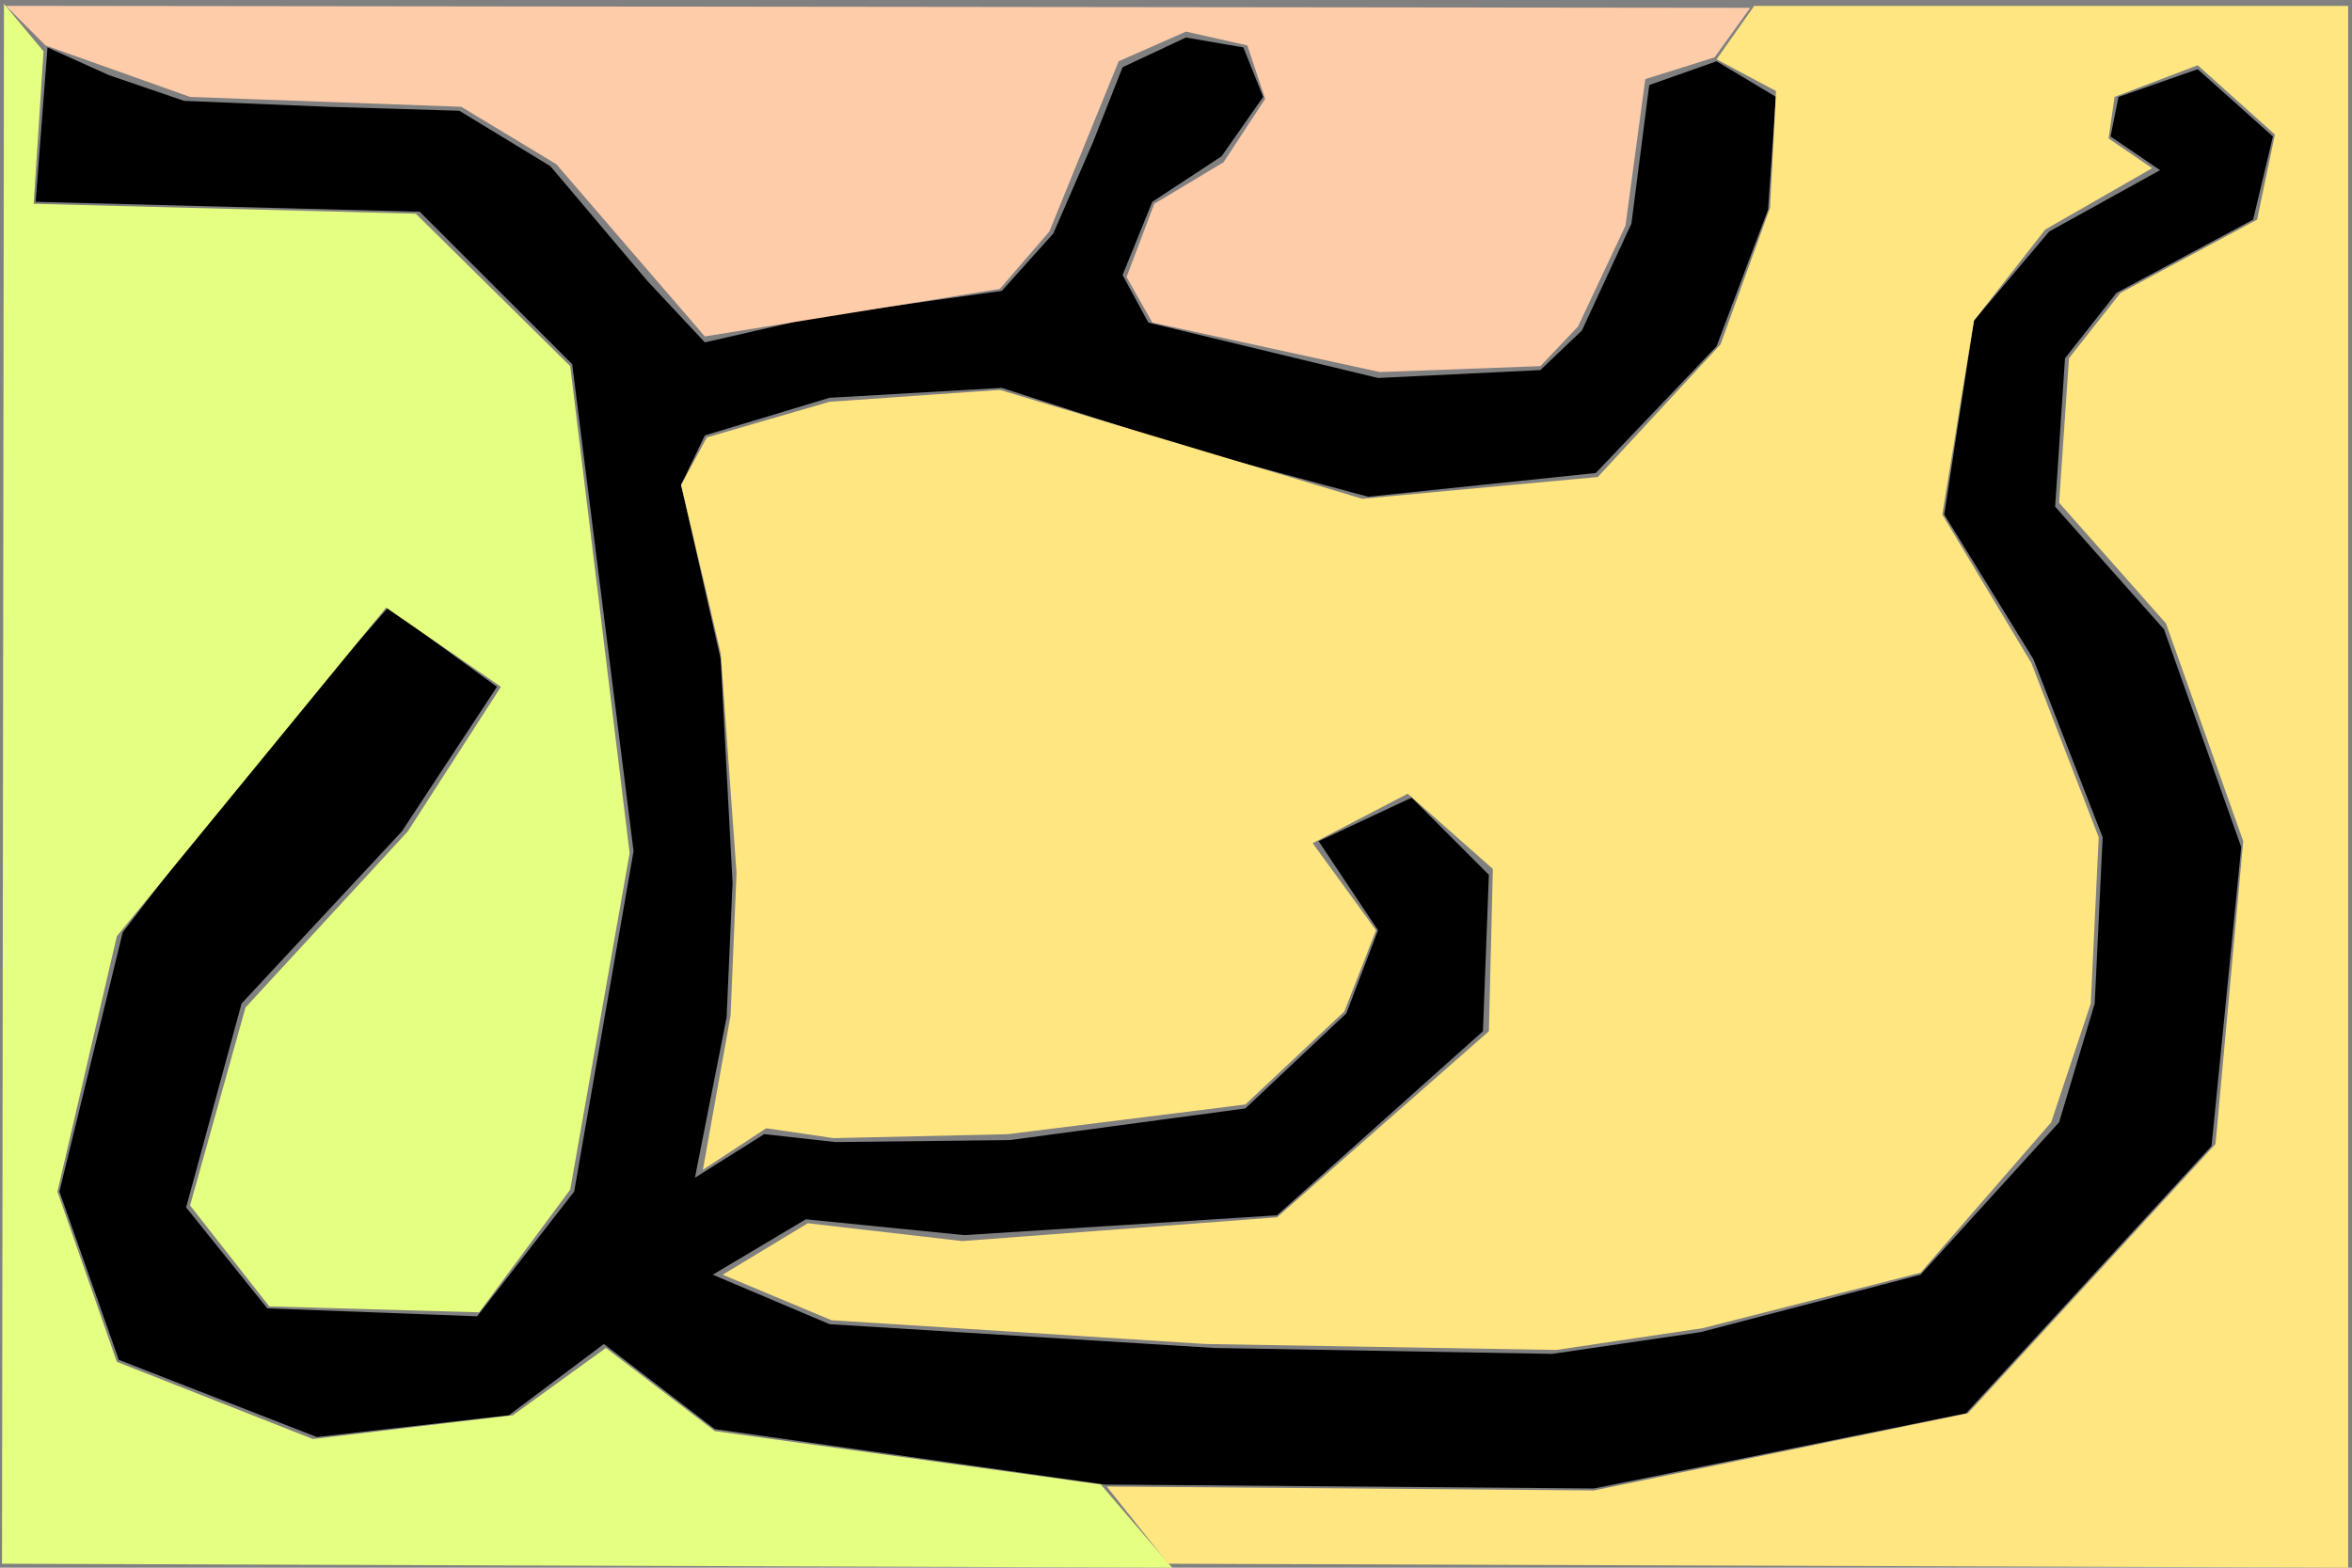 <?xml version="1.0" encoding="UTF-8" standalone="no"?>
<!-- Created with Inkscape (http://www.inkscape.org/) -->

<svg
   xmlns:dc="http://purl.org/dc/elements/1.1/"
   xmlns:cc="http://creativecommons.org/ns#"
   xmlns:rdf="http://www.w3.org/1999/02/22-rdf-syntax-ns#"
   xmlns:svg="http://www.w3.org/2000/svg"
   xmlns="http://www.w3.org/2000/svg"
   xmlns:sodipodi="http://sodipodi.sourceforge.net/DTD/sodipodi-0.dtd"
   xmlns:inkscape="http://www.inkscape.org/namespaces/inkscape"
   width="600"
   height="400"
   viewBox="0 0 600 400"
   id="svg2"
   version="1.1"
   inkscape:version="0.91 r13725"
   sodipodi:docname="exenv8.svg">
  <rect x="0" y="0" width="600" height="400" fill="#808080" stroke="none"/>
  <defs
     id="defs4">
    <inkscape:path-effect
       effect="skeletal"
       id="path-effect3352"
       is_visible="true"
       pattern="m 0,652.362 1,0"
       copytype="single_stretched"
       prop_scale="1"
       scale_y_rel="false"
       spacing="0"
       normal_offset="0"
       tang_offset="0"
       prop_units="false"
       vertical_pattern="false"
       fuse_tolerance="0" />
    <inkscape:path-effect
       effect="skeletal"
       id="path-effect3348"
       is_visible="true"
       pattern="m 0,652.362 1,0"
       copytype="single_stretched"
       prop_scale="1"
       scale_y_rel="false"
       spacing="0"
       normal_offset="0"
       tang_offset="0"
       prop_units="false"
       vertical_pattern="false"
       fuse_tolerance="0" />
    <inkscape:path-effect
       effect="skeletal"
       id="path-effect3344"
       is_visible="true"
       pattern="m 0,652.362 1,0"
       copytype="single_stretched"
       prop_scale="1"
       scale_y_rel="false"
       spacing="0"
       normal_offset="0"
       tang_offset="0"
       prop_units="false"
       vertical_pattern="false"
       fuse_tolerance="0" />
    <inkscape:path-effect
       effect="skeletal"
       id="path-effect3338"
       is_visible="true"
       pattern="m 0,652.362 1,0"
       copytype="single_stretched"
       prop_scale="1"
       scale_y_rel="false"
       spacing="0"
       normal_offset="0"
       tang_offset="0"
       prop_units="false"
       vertical_pattern="false"
       fuse_tolerance="0" />
  </defs>
  <sodipodi:namedview
     id="base"
     pagecolor="#ffffff"
     bordercolor="#666666"
     borderopacity="1.0"
     inkscape:pageopacity="0.0"
     inkscape:pageshadow="2"
     inkscape:zoom="1.979899"
     inkscape:cx="330.75874"
     inkscape:cy="211.80089"
     inkscape:document-units="px"
     inkscape:current-layer="layer1"
     showgrid="false"
     units="px"
     inkscape:window-width="1920"
     inkscape:window-height="1057"
     inkscape:window-x="-8"
     inkscape:window-y="-8"
     inkscape:window-maximized="1" />
  <g
     inkscape:label="Layer 1"
     inkscape:groupmode="layer"
     id="layer1"
     transform="translate(0,-652.362)">
    <path
       style="fill:#000000;fill-rule:evenodd;stroke:none;stroke-width:1px;stroke-linecap:butt;stroke-linejoin:miter;stroke-opacity:1"
       d="m 12.122,664.464 c -1.01,13.132 -2.02,26.264 -3.03,39.396 32.662,0.842 65.323,1.684 97.985,2.525 12.964,12.964 25.927,25.927 38.891,38.891 0,4e-5 1e-5,7e-5 1e-5,1.1e-4 5.219,41.416 10.438,82.832 15.657,124.249 0,4e-5 1e-5,7e-5 1e-5,1.1e-4 -5.051,28.958 -10.102,57.915 -15.152,86.873 -8.25,10.607 -16.499,21.213 -24.749,31.82 -3e-5,2e-5 -5e-5,5e-5 -7e-5,8e-5 -17.846,-0.673 -35.692,-1.347 -53.538,-2.02 -2.2e-5,-3e-5 -4.5e-5,-6e-5 -6.7e-5,-8e-5 -6.903,-8.586 -13.805,-17.173 -20.708,-25.759 4.714,-17.341 9.428,-34.682 14.142,-52.023 13.637,-14.647 27.274,-29.294 40.911,-43.942 8.081,-12.29 16.162,-24.58 24.244,-36.871 -3e-5,-2e-5 -6e-5,-4e-5 -9e-5,-6e-5 -9.26,-6.734 -18.519,-13.469 -27.779,-20.203 -5.8e-5,-5e-5 -1.16e-4,-9e-5 -1.74e-4,-1.3e-4 -10.775,12.29 -21.55,24.58 -32.325,36.871 -11.785,15.321 -23.57,30.641 -35.355,45.962 -5.387,22.055 -10.775,44.11 -16.162,66.165 5.051,14.31 10.102,28.621 15.152,42.931 16.836,6.566 33.672,13.132 50.508,19.698 3.6e-5,0 7.1e-5,0 1.07e-4,0 16.331,-1.852 32.662,-3.704 48.992,-5.556 8.081,-6.061 16.162,-12.122 24.244,-18.183 9.428,7.239 18.856,14.479 28.284,21.718 33.167,4.714 66.333,9.428 99.5,14.142 4e-5,0 7e-5,0 1.1e-4,0 41.585,0.337 83.169,0.673 124.754,1.01 31.651,-6.398 63.303,-12.795 94.954,-19.193 5e-5,-10e-5 10e-5,-10e-5 1.5e-4,-2e-4 20.876,-22.728 41.753,-45.457 62.629,-68.185 2.525,-25.422 5.051,-50.844 7.576,-76.267 -6.566,-18.519 -13.132,-37.039 -19.698,-55.558 -9.26,-10.438 -18.519,-20.876 -27.779,-31.315 0,-4e-5 0,-7e-5 10e-6,-1.1e-4 0.842,-12.627 1.684,-25.254 2.525,-37.881 2e-5,-3e-5 4e-5,-6e-5 7e-5,-8e-5 4.377,-5.556 8.755,-11.112 13.132,-16.667 11.617,-6.229 23.234,-12.459 34.85,-18.688 1.684,-7.071 3.367,-14.142 5.051,-21.213 2e-5,-7e-5 3e-5,-1.4e-4 5e-5,-2.1e-4 -6.398,-5.724 -12.795,-11.448 -19.193,-17.173 -6.734,2.357 -13.469,4.714 -20.203,7.071 -0.673,3.367 -1.347,6.734 -2.02,10.102 4.209,2.862 8.418,5.724 12.627,8.586 -9.428,5.219 -18.856,10.438 -28.284,15.657 -2e-5,3e-5 -5e-5,5e-5 -7e-5,8e-5 -6.398,7.576 -12.795,15.152 -19.193,22.728 -2.525,16.499 -5.051,32.998 -7.576,49.497 7.576,12.29 15.152,24.58 22.728,36.87 2e-5,3e-5 4e-5,6e-5 6e-5,9e-5 5.893,15.152 11.785,30.305 17.678,45.457 -0.673,14.142 -1.347,28.284 -2.02,42.426 -3.03,10.102 -6.061,20.203 -9.091,30.305 -11.785,12.964 -23.57,25.927 -35.355,38.891 -18.688,4.882 -37.376,9.765 -56.063,14.647 -12.627,1.852 -25.254,3.704 -37.881,5.556 -28.789,-0.505 -57.579,-1.01 -86.368,-1.515 -32.662,-2.02 -65.323,-4.041 -97.985,-6.061 -9.933,-4.209 -19.866,-8.418 -29.799,-12.627 6e-5,-4e-5 1.2e-4,-7e-5 1.8e-4,-1.1e-4 7.913,-4.714 15.826,-9.428 23.738,-14.142 13.469,1.347 26.937,2.694 40.406,4.041 26.601,-1.684 53.201,-3.367 79.802,-5.051 17.509,-15.657 35.019,-31.315 52.528,-46.972 0.505,-13.3 1.01,-26.601 1.515,-39.901 -5e-5,-5e-5 -1e-4,-10e-5 -1.5e-4,-1.5e-4 -6.566,-6.566 -13.132,-13.132 -19.698,-19.698 -5e-5,-5e-5 -10e-5,-1e-4 -1.5e-4,-1.5e-4 -7.913,3.704 -15.826,7.408 -23.739,11.112 5.051,7.576 10.101,15.152 15.152,22.728 4e-5,6e-5 8e-5,1.2e-4 1.2e-4,1.8e-4 -2.694,7.071 -5.387,14.142 -8.081,21.213 -8.586,8.081 -17.173,16.162 -25.759,24.244 -20.035,2.694 -40.069,5.387 -60.104,8.081 -14.816,0.168 -29.631,0.337 -44.447,0.505 -7e-5,-10e-6 -1.4e-4,-2e-5 -2.1e-4,-2e-5 -6.061,-0.673 -12.122,-1.347 -18.183,-2.02 -5.893,3.704 -11.785,7.408 -17.678,11.112 1e-5,-7e-5 3e-5,-1.4e-4 4e-5,-2.1e-4 2.694,-13.637 5.387,-27.274 8.081,-40.911 0.505,-11.448 1.01,-22.897 1.515,-34.345 -1.01,-19.025 -2.02,-38.049 -3.03,-57.074 -3.367,-14.816 -6.734,-29.631 -10.102,-44.447 2.02,-4.209 4.041,-8.418 6.061,-12.627 10.607,-3.199 21.213,-6.398 31.82,-9.596 14.647,-0.842 29.294,-1.684 43.941,-2.525 7e-5,0 1.4e-4,-1e-5 2.1e-4,-1e-5 16.162,5.219 32.325,10.438 48.487,15.657 14.984,4.041 29.968,8.081 44.952,12.122 19.361,-2.02 38.723,-4.041 58.084,-6.061 10.27,-10.775 20.54,-21.55 30.81,-32.325 4.377,-11.617 8.755,-23.234 13.132,-34.85 0.673,-9.596 1.347,-19.193 2.02,-28.789 -5.051,-3.03 -10.102,-6.061 -15.152,-9.091 -5.724,2.02 -11.448,4.041 -17.172,6.061 -6e-5,2e-5 -1.3e-4,5e-5 -2e-4,7e-5 -1.515,11.785 -3.03,23.57 -4.546,35.355 -3e-5,7e-5 -6e-5,1.3e-4 -9e-5,2e-4 -4.209,9.091 -8.418,18.183 -12.627,27.274 -3.536,3.367 -7.071,6.734 -10.607,10.102 -13.805,0.673 -27.611,1.347 -41.416,2.02 -19.53,-4.714 -39.059,-9.428 -58.589,-14.142 -2.189,-4.041 -4.377,-8.081 -6.566,-12.122 -3e-5,-6e-5 -7e-5,-1.3e-4 -1e-4,-1.9e-4 2.525,-6.229 5.051,-12.458 7.576,-18.688 3e-5,-7e-5 5e-5,-1.3e-4 8e-5,-2e-4 5.893,-3.872 11.785,-7.745 17.678,-11.617 3.536,-5.051 7.071,-10.102 10.607,-15.152 -1.684,-4.209 -3.367,-8.418 -5.051,-12.627 -7e-5,-10e-6 -1.4e-4,-2e-5 -2.1e-4,-4e-5 -4.882,-0.842 -9.765,-1.684 -14.647,-2.525 -5.387,2.525 -10.775,5.051 -16.162,7.576 -3e-5,7e-5 -5e-5,1.3e-4 -8e-5,2e-4 -2.525,6.398 -5.051,12.795 -7.576,19.193 -3.367,7.745 -6.734,15.489 -10.102,23.234 -4.377,4.882 -8.755,9.765 -13.132,14.647 -15.657,2.189 -31.315,4.377 -46.972,6.566 -9.596,2.189 -19.193,4.377 -28.789,6.566 -5e-5,-5e-5 -1e-4,-1e-4 -1.5e-4,-1.6e-4 -4.882,-5.219 -9.765,-10.438 -14.647,-15.657 -8.25,-9.765 -16.499,-19.53 -24.749,-29.294 -7.744,-4.714 -15.489,-9.428 -23.233,-14.142 -6e-5,-4e-5 -1.2e-4,-7e-5 -1.8e-4,-1.1e-4 -11.112,-0.337 -22.223,-0.673 -33.335,-1.01 -12.29,-0.505 -24.58,-1.01 -36.871,-1.515 -6.398,-2.189 -12.795,-4.377 -19.193,-6.566 -5.219,-2.357 -10.438,-4.714 -15.657,-7.071 z"
       id="path3336"
       inkscape:path-effect="#path-effect3338"
       inkscape:original-d="m 12.121831,664.46358 -3.0304581,39.39595 97.9847971,2.52538 38.89087,38.89088 15.65737,124.24876 -15.15229,86.87312 -24.74874,31.8198 -53.538083,-2.0203 -20.708127,-25.75889 14.142135,-52.02286 40.911175,-43.94163 24.24366,-36.87057 -27.779191,-20.20305 -32.324881,36.87057 -35.355339,45.96194 -16.162441,66.16499 15.152288,42.93148 50.507628,19.69795 48.992396,-5.5558 24.24366,-18.18276 28.28427,21.71826 99.50003,14.1422 124.75384,1.0101 94.95434,-19.1929 62.62946,-68.18529 7.57614,-76.26651 -19.69797,-55.55839 -27.7792,-31.31473 2.52538,-37.88072 13.13199,-16.66752 34.85026,-18.68782 5.05076,-21.2132 -19.1929,-17.1726 -20.20305,7.07107 -2.0203,10.10153 12.6269,8.58629 -28.28427,15.65737 -19.1929,22.72843 -7.57614,49.49747 22.72843,36.87057 17.67767,45.45687 -2.0203,42.4264 -9.09138,30.30458 -35.35534,38.89087 -56.06346,14.64721 -37.88072,5.55584 -86.36804,-1.51523 -97.9848,-6.06091 -29.7995,-12.62691 23.73858,-14.14213 40.4061,4.04061 79.80206,-5.05077 52.52793,-46.97209 1.51523,-39.90103 -19.69798,-19.69797 -23.73858,11.11168 15.15229,22.72843 -8.08122,21.2132 -25.75889,24.24366 -60.10408,8.08123 -44.44671,0.50507 -18.18275,-2.0203 -17.67767,11.11167 8.08122,-40.91117 1.51523,-34.34519 -3.03046,-57.07362 -10.10152,-44.44671 6.06091,-12.62691 31.81981,-9.59645 43.94163,-2.52538 48.48733,15.65737 44.95178,12.12183 58.08378,-6.06092 30.80965,-32.32488 13.13198,-34.85026 2.02031,-28.78935 -15.15229,-9.09137 -17.17259,6.06091 -4.54569,35.35534 -12.62691,27.27412 -10.6066,10.10153 -41.41625,2.0203 -58.58885,-14.14214 -6.56599,-12.12183 7.57614,-18.68782 17.67767,-11.61675 10.6066,-15.15229 -5.05076,-12.62691 -14.64721,-2.52538 -16.16244,7.57615 -7.57615,19.19289 -10.10152,23.23351 -13.13199,14.64721 -46.97209,6.566 -28.78935,6.56599 -14.64721,-15.65737 -24.74874,-29.29442 -23.2335,-14.14214 -33.335039,-1.01015 -36.870568,-1.51523 -19.192898,-6.56599 z"
       inkscape:connector-curvature="0">
      <title
         id="title3340">free_space</title>
    </path>
    <path
       style="fill:#e5ff80;fill-rule:evenodd;stroke:none;stroke-width:1px;stroke-linecap:butt;stroke-linejoin:miter;stroke-opacity:1"
       d="m 11.112,665.474 c -0.842,12.964 -1.684,25.927 -2.525,38.891 32.493,0.842 64.986,1.684 97.48,2.525 13.132,12.964 26.264,25.927 39.396,38.891 1e-5,10e-6 2e-5,2e-5 3e-5,3e-5 5.051,41.416 10.102,82.833 15.152,124.249 0,2e-5 -1e-5,3e-5 -1e-5,5e-5 -5.051,28.621 -10.102,57.242 -15.152,85.863 -7.745,10.438 -15.489,20.876 -23.234,31.315 -17.846,-0.505 -35.692,-1.01 -53.538,-1.515 -6.734,-8.586 -13.469,-17.173 -20.203,-25.759 4e-6,-2e-5 9e-6,-3e-5 1.3e-5,-5e-5 4.714,-16.836 9.428,-33.672 14.142,-50.508 13.805,-14.984 27.611,-29.968 41.416,-44.952 1e-5,-10e-6 2e-5,-3e-5 3e-5,-4e-5 7.913,-12.29 15.826,-24.58 23.739,-36.871 -9.765,-6.734 -19.53,-13.469 -29.294,-20.203 -1e-5,10e-6 -2.1e-5,3e-5 -3.1e-5,4e-5 -22.897,27.948 -45.794,55.895 -68.69,83.843 -4e-6,2e-5 -7e-6,3e-5 -1.1e-5,5e-5 -5.051,21.718 -10.102,43.437 -15.152,65.155 5.051,14.479 10.102,28.958 15.152,43.437 16.668,6.566 33.335,13.132 50.003,19.698 17.004,-2.02 34.008,-4.041 51.013,-6.061 7.913,-5.724 15.826,-11.448 23.739,-17.173 9.26,7.071 18.519,14.142 27.779,21.213 32.83,4.546 65.66,9.091 98.49,13.637 2e-5,0 4e-5,0 6e-5,1e-4 6.061,7.071 12.122,14.142 18.183,21.213 -99.5,-0.337 -199,-0.673 -298.5,-1.01 0.168,-132.667 0.337,-265.333 0.505,-398 3.367,4.041 6.734,8.081 10.102,12.122 z"
       id="path3342"
       inkscape:path-effect="#path-effect3344"
       inkscape:original-d="m 11.111678,665.47374 -2.5253814,38.89087 97.4797234,2.52538 39.39595,38.89087 15.15228,124.24877 -15.15228,85.86296 -23.23351,31.31473 L 68.690373,985.69209 48.487322,959.9332 62.629458,909.42557 104.04571,864.47379 127.7843,827.60322 98.489873,807.40017 29.7995,891.24283 14.647212,956.39767 29.7995,999.83423 l 50.002551,19.69797 51.012699,-6.0609 23.73859,-17.17261 27.77919,21.21321 98.48988,13.6371 18.18274,21.2132 L 0.50507627,1051.352 1.0101525,653.3519 Z"
       inkscape:connector-curvature="0" />
    <path
       style="fill:#ffe680;fill-rule:evenodd;stroke:none;stroke-width:1px;stroke-linecap:butt;stroke-linejoin:miter;stroke-opacity:1"
       d="m 599.02,1052.362 c -100.342,-0.337 -200.684,-0.673 -301.025,-1.01 -5.219,-6.566 -10.438,-13.132 -15.657,-19.698 41.416,0.337 82.833,0.673 124.249,1.01 3e-5,0 5e-5,0 8e-5,0 31.82,-6.566 63.64,-13.132 95.459,-19.698 21.045,-22.897 42.09,-45.794 63.135,-68.69 2.357,-25.759 4.714,-51.518 7.071,-77.277 -6.566,-18.519 -13.132,-37.039 -19.698,-55.558 -2e-5,-2e-5 -4e-5,-4e-5 -5e-5,-6e-5 -9.091,-10.27 -18.183,-20.54 -27.274,-30.81 0,-3e-5 0,-6e-5 10e-6,-8e-5 0.842,-12.29 1.684,-24.58 2.525,-36.87 4.377,-5.556 8.755,-11.112 13.132,-16.668 11.617,-6.229 23.234,-12.459 34.85,-18.688 1.515,-7.239 3.03,-14.479 4.546,-21.718 -6.566,-5.893 -13.132,-11.785 -19.698,-17.678 -3e-5,10e-6 -5e-5,2e-5 -8e-5,3e-5 -7.071,2.694 -14.142,5.387 -21.213,8.081 -0.505,3.536 -1.01,7.071 -1.515,10.607 3.704,2.525 7.408,5.051 11.112,7.576 2e-5,2e-5 5e-5,3e-5 7e-5,5e-5 -9.091,5.219 -18.183,10.438 -27.274,15.657 -6.061,7.745 -12.122,15.489 -18.183,23.234 -2.694,16.499 -5.387,32.998 -8.081,49.497 7.576,12.627 15.152,25.254 22.728,37.881 5.724,14.816 11.448,29.631 17.173,44.447 -0.673,14.142 -1.347,28.284 -2.02,42.426 -3.367,10.102 -6.734,20.203 -10.102,30.305 -11.112,12.795 -22.223,25.59 -33.335,38.386 -1e-5,2e-5 -3e-5,4e-5 -5e-5,6e-5 -18.519,4.714 -37.039,9.428 -55.558,14.142 -5e-5,10e-6 -1.1e-4,2e-5 -1.6e-4,2e-5 -12.459,1.852 -24.917,3.704 -37.375,5.556 -29.799,-0.505 -59.599,-1.01 -89.398,-1.515 -31.82,-2.02 -63.64,-4.041 -95.459,-6.061 -9.26,-3.872 -18.519,-7.745 -27.779,-11.617 7.239,-4.377 14.479,-8.755 21.718,-13.132 13.132,1.515 26.264,3.03 39.396,4.546 5e-5,10e-6 1.1e-4,10e-6 1.6e-4,2e-5 26.769,-2.02 53.538,-4.041 80.307,-6.061 4e-5,-4e-5 8e-5,-7e-5 1.2e-4,-1.1e-4 18.014,-15.826 36.029,-31.651 54.043,-47.477 0.337,-13.805 0.673,-27.611 1.01,-41.416 -7.239,-6.398 -14.479,-12.795 -21.718,-19.193 -8.081,4.209 -16.162,8.418 -24.244,12.627 3e-5,4e-5 6e-5,9e-5 1e-4,1.3e-4 5.387,7.408 10.775,14.815 16.162,22.223 4e-5,4e-5 7e-5,9e-5 10e-5,1.3e-4 -2.694,6.903 -5.387,13.805 -8.081,20.708 -8.418,7.913 -16.836,15.826 -25.254,23.739 -20.203,2.525 -40.406,5.051 -60.609,7.576 -6e-5,0 -1.1e-4,0 -1.7e-4,0 -14.816,0.337 -29.631,0.673 -44.447,1.01 -5.724,-0.842 -11.448,-1.684 -17.172,-2.525 -5e-5,0 -1.1e-4,-10e-6 -1.6e-4,-2e-5 -5.387,3.536 -10.775,7.071 -16.162,10.607 2.357,-13.132 4.714,-26.264 7.071,-39.396 0.505,-12.122 1.01,-24.244 1.515,-36.365 -1.347,-18.688 -2.694,-37.376 -4.041,-56.063 -3.367,-14.31 -6.734,-28.621 -10.102,-42.931 2.189,-4.041 4.377,-8.081 6.566,-12.122 3e-5,-5e-5 5e-5,-10e-5 8e-5,-1.5e-4 10.438,-3.03 20.876,-6.061 31.315,-9.091 14.479,-1.01 28.958,-2.02 43.437,-3.03 30.81,9.26 61.619,18.519 92.429,27.779 20.035,-1.852 40.069,-3.704 60.104,-5.556 5e-5,-10e-6 1.1e-4,-10e-6 1.6e-4,-2e-5 10.438,-11.28 20.876,-22.56 31.315,-33.84 4.209,-11.617 8.418,-23.233 12.627,-34.85 2e-5,-6e-5 4e-5,-1.1e-4 6e-5,-1.6e-4 0.505,-9.933 1.01,-19.866 1.515,-29.799 -5.051,-2.694 -10.102,-5.387 -15.152,-8.081 3.199,-4.546 6.398,-9.091 9.596,-13.637 50.508,0 101.015,0 151.523,0 0,132.835 0,265.67 0,398.505 z"
       id="path3346"
       inkscape:path-effect="#path-effect3348"
       inkscape:original-d="m 599.02046,1052.3622 -301.02546,-1.0102 -15.65736,-19.698 124.24876,1.0102 95.45942,-19.698 63.13453,-68.69036 7.07107,-77.27667 -19.69798,-55.55839 -27.27412,-30.80965 2.52539,-36.87057 13.13198,-16.66752 34.85026,-18.68782 4.54569,-21.71828 -19.69798,-17.67767 -21.2132,8.08122 -1.51523,10.6066 11.11168,7.57614 -27.27412,15.65737 -18.18275,23.23351 -8.08122,49.49747 22.72844,37.88072 17.17259,44.44672 -2.02031,42.4264 -10.10152,30.30458 -33.33504,38.3858 -55.55839,14.14213 -37.37564,5.55584 -89.3985,-1.51523 -95.45942,-6.06091 -27.77919,-11.61676 21.71828,-13.13198 39.39595,4.54568 80.30713,-6.06091 54.04316,-47.47717 1.01015,-41.41625 -21.71828,-19.1929 -24.24366,12.6269 16.16244,22.22336 -8.08122,20.70813 -25.25381,23.73858 -60.60916,7.57615 -44.44671,1.01015 -17.17259,-2.52538 -16.16244,10.6066 7.07106,-39.39595 1.51523,-36.36549 -4.04061,-56.06347 -10.10152,-42.93148 6.56599,-12.12183 31.31473,-9.09137 43.43656,-3.03046 92.42896,27.77919 60.10407,-5.55584 31.31473,-33.84011 12.62691,-34.85026 1.51523,-29.7995 -15.15229,-8.08122 9.59645,-13.63706 151.52288,0 z"
       inkscape:connector-curvature="0" />
    <path
       style="fill:#ffccaa;fill-rule:evenodd;stroke:none;stroke-width:1px;stroke-linecap:butt;stroke-linejoin:miter;stroke-opacity:1"
       d="m 1.515,653.857 c 3.367,3.367 6.734,6.734 10.102,10.102 12.29,4.377 24.58,8.755 36.871,13.132 9e-6,0 1.9e-5,0 2.8e-5,0 23.065,0.842 46.13,1.684 69.195,2.525 10e-6,0 2e-5,10e-6 2e-5,10e-6 8.081,4.882 16.162,9.765 24.244,14.647 12.627,14.647 25.254,29.294 37.881,43.942 2e-5,0 4e-5,-10e-6 6e-5,-10e-6 25.085,-4.041 50.171,-8.081 75.256,-12.122 4.209,-4.882 8.418,-9.765 12.627,-14.647 5.893,-14.479 11.785,-28.958 17.678,-43.437 5.724,-2.525 11.448,-5.051 17.173,-7.576 1e-5,0 2e-5,0 3e-5,1e-5 5.219,1.179 10.438,2.357 15.657,3.536 0,10e-6 10e-6,2e-5 10e-6,3e-5 1.515,4.546 3.03,9.091 4.546,13.637 -3.536,5.387 -7.071,10.775 -10.607,16.162 -5.893,3.536 -11.785,7.071 -17.678,10.607 0,0 -1e-5,10e-6 -2e-5,10e-6 -2.357,6.229 -4.714,12.459 -7.071,18.688 2.189,3.872 4.377,7.745 6.566,11.617 19.361,4.209 38.723,8.418 58.084,12.627 13.637,-0.505 27.274,-1.01 40.911,-1.515 10e-6,-10e-6 3e-5,-3e-5 4e-5,-4e-5 3.199,-3.367 6.398,-6.734 9.596,-10.101 4.041,-8.586 8.081,-17.173 12.122,-25.759 0,-2e-5 10e-6,-4e-5 10e-6,-6e-5 1.684,-12.459 3.367,-24.917 5.051,-37.376 5.893,-1.852 11.785,-3.704 17.678,-5.556 3.03,-4.209 6.061,-8.418 9.091,-12.627 C 298.163,654.194 149.839,654.025 1.515,653.857 Z"
       id="path3350"
       inkscape:path-effect="#path-effect3352"
       inkscape:original-d="m 1.5152288,653.85698 10.1015252,10.10153 36.870568,13.13198 69.195448,2.52538 24.24366,14.64721 37.88072,43.94164 75.25637,-12.12183 12.6269,-14.64721 17.67767,-43.43656 17.1726,-7.57615 15.65736,3.53554 4.54569,13.63705 -10.6066,16.16245 -17.67767,10.6066 -7.07107,18.68782 6.56599,11.61675 58.08377,12.62691 40.91118,-1.51523 9.59645,-10.10152 12.12183,-25.75889 5.05076,-37.37565 17.67767,-5.55584 9.09138,-12.6269 z"
       inkscape:connector-curvature="0" />
  </g>
</svg>
